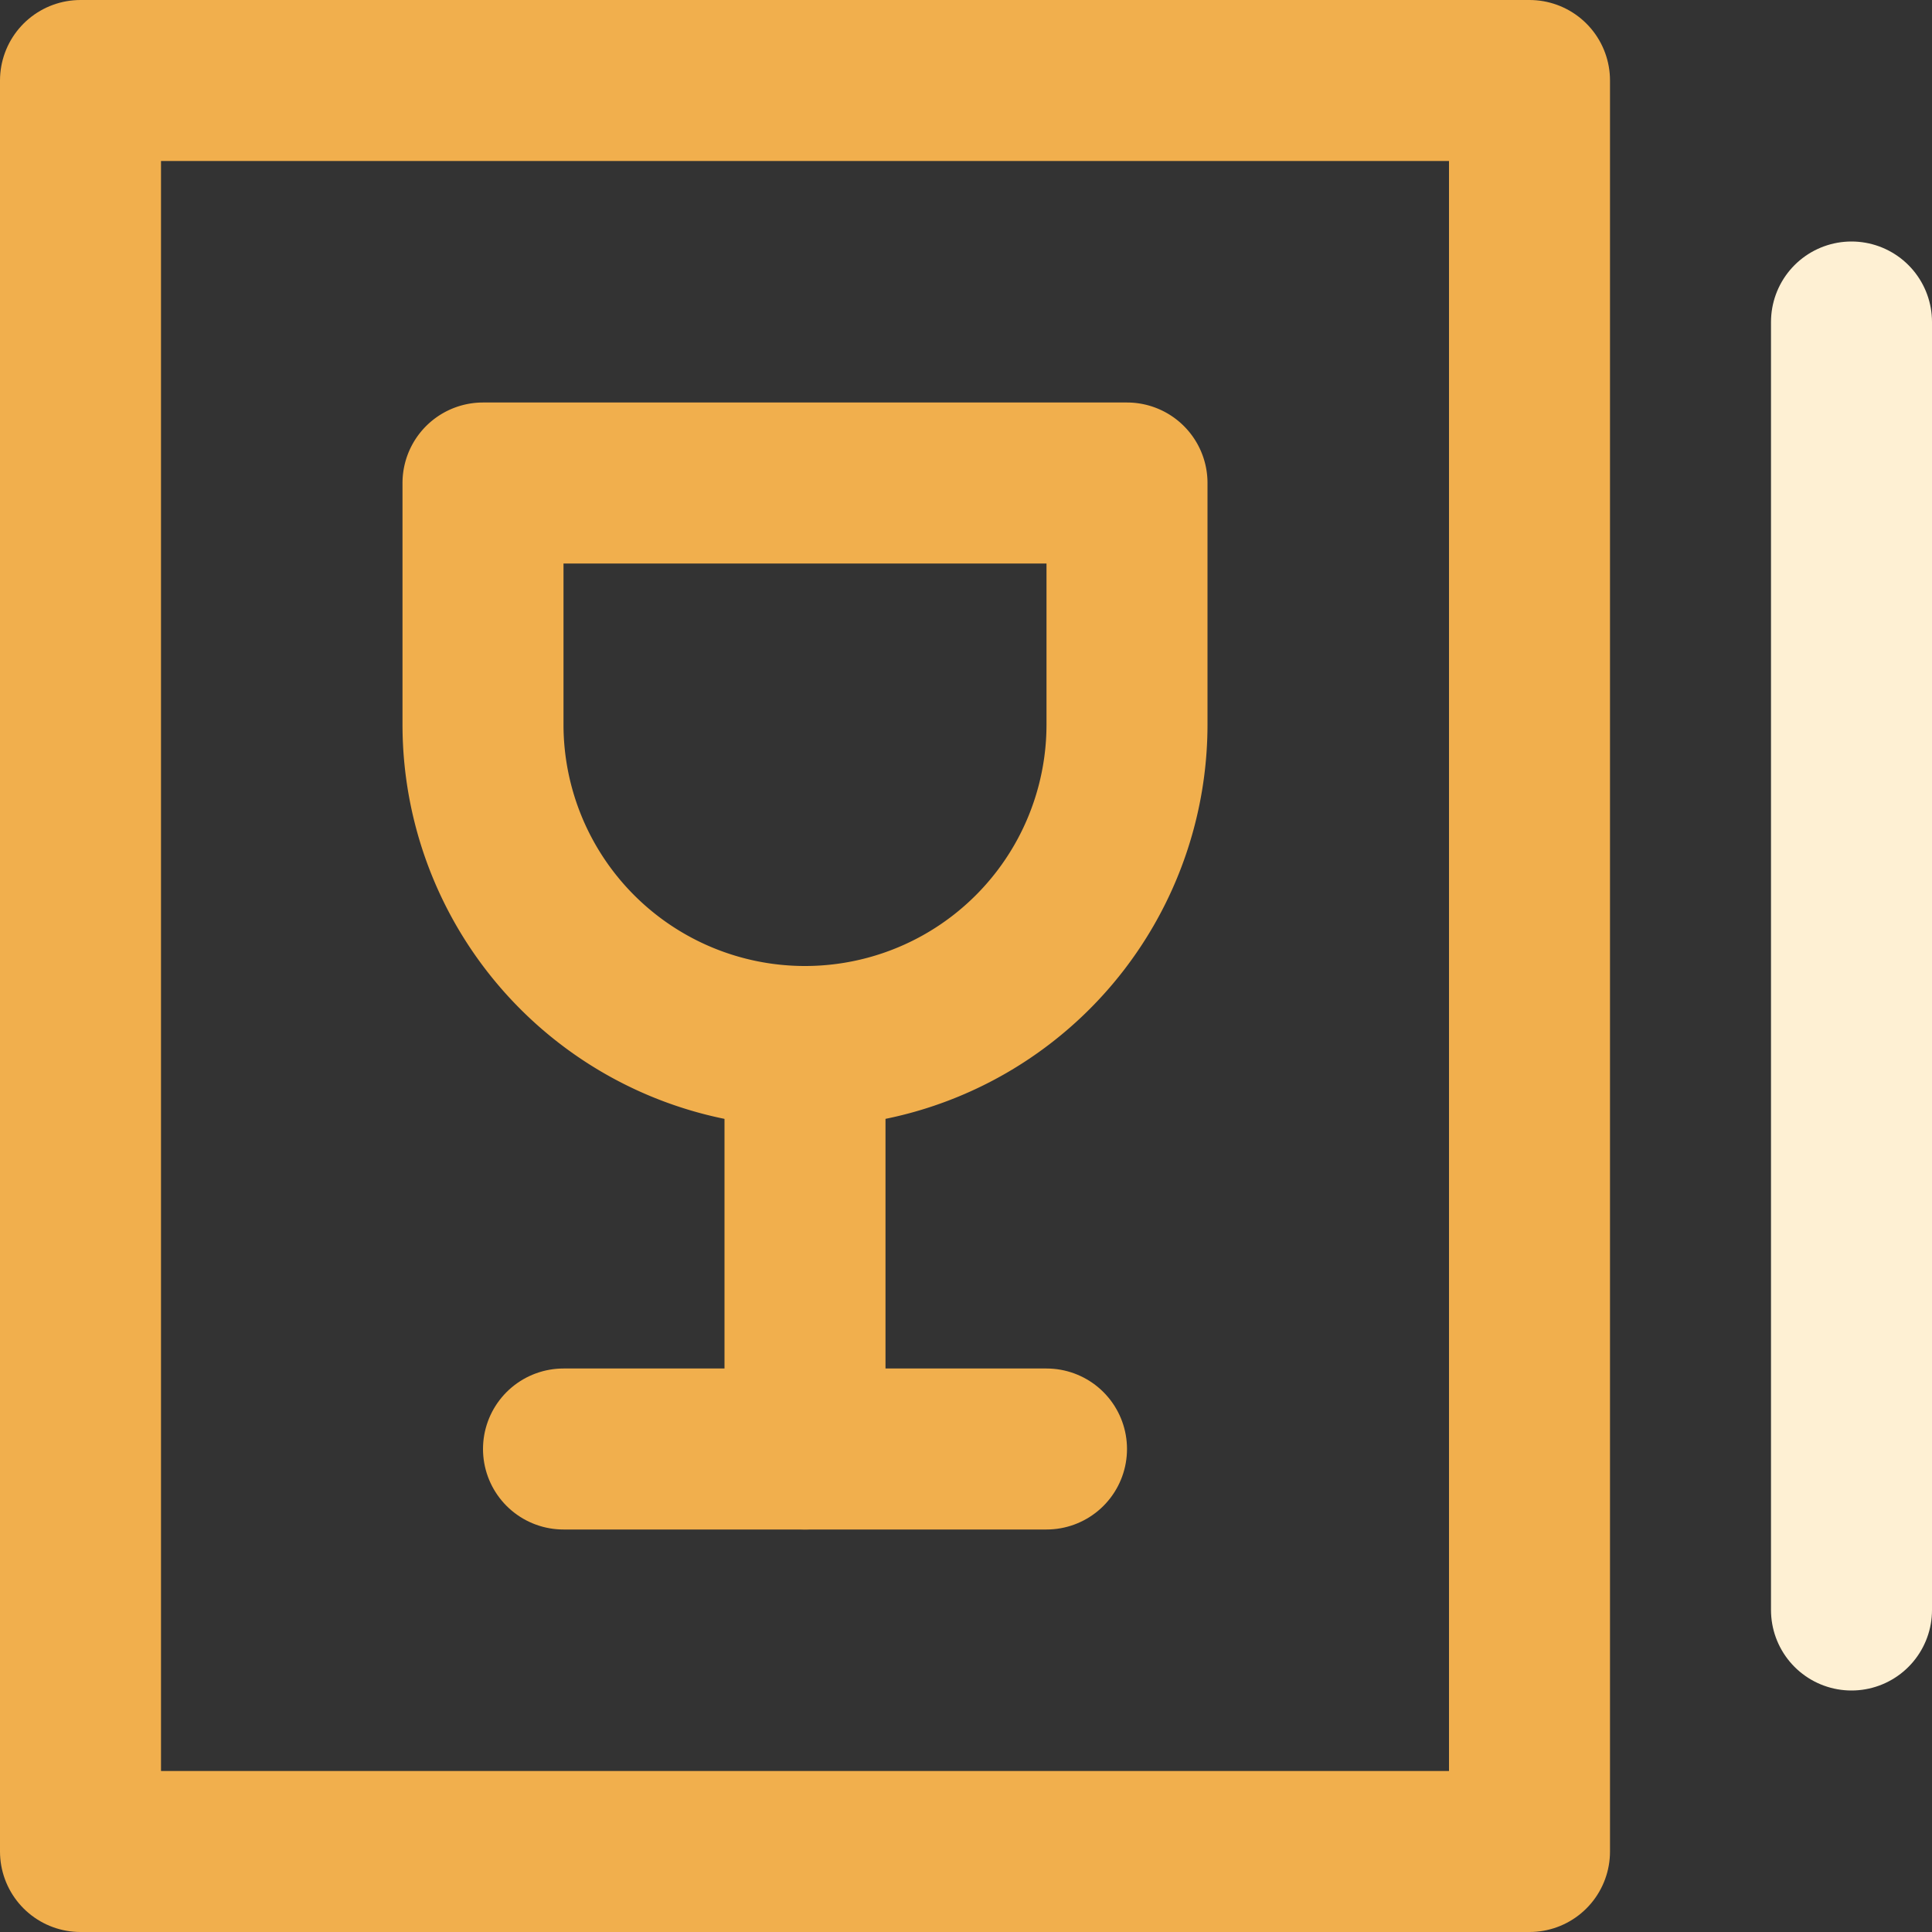<svg xmlns="http://www.w3.org/2000/svg" height="24" width="24" viewBox="0 0 24 24"><rect x="0" y="0" width="24" height="24" fill="#333333" stroke="none"/><title>drink list</title><g stroke-linecap="round" stroke-width="2" fill="none" stroke="#f1af4d" stroke-linejoin="round" class="nc-icon-wrapper"><rect x="1" y="1" width="18" height="22"></rect> <line x1="23" y1="4" x2="23" y2="20" stroke="#fef0d3"></line> <path d="M6,6h8a0,0,0,0,1,0,0V9a4,4,0,0,1-4,4h0A4,4,0,0,1,6,9V6A0,0,0,0,1,6,6Z"></path> <line x1="10" y1="18" x2="10" y2="13" data-cap="butt"></line> <line x1="7" y1="18" x2="13" y2="18"></line></g></svg>